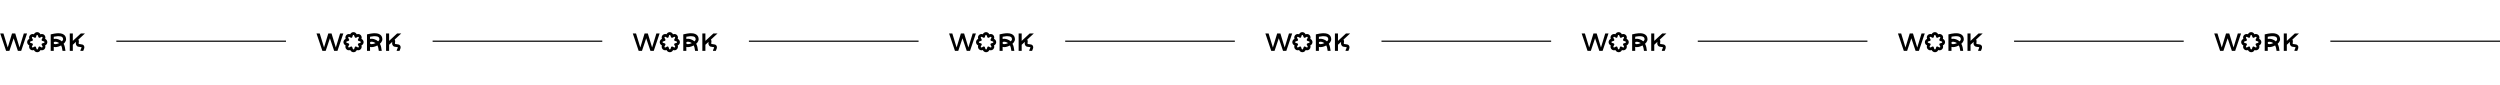 <svg width="4126" height="140" viewBox="0 0 4126 140" fill="none" xmlns="http://www.w3.org/2000/svg">
<path d="M0.36 55.2H5.688L12.78 78.348L19.836 55.2H25.164L32.22 78.348L39.312 55.2H44.64L34.92 84H29.52L22.5 63.192L15.48 84H10.08L0.36 55.2ZM61.468 86.16C60.219 86.16 59.103 85.812 58.12 85.116C57.136 84.42 56.452 83.58 56.068 82.596C55.324 82.884 54.568 83.028 53.8 83.028C52.215 83.028 50.847 82.452 49.696 81.3C49.167 80.772 48.748 80.148 48.435 79.428C48.148 78.708 48.004 77.964 48.004 77.196C48.004 76.596 48.087 76.044 48.255 75.54C48.279 75.396 48.34 75.204 48.435 74.964L47.895 74.676C46.959 74.172 46.215 73.464 45.663 72.552C45.111 71.616 44.836 70.62 44.836 69.564C44.836 68.508 45.111 67.512 45.663 66.576C46.215 65.64 46.959 64.92 47.895 64.416C48.016 64.344 48.196 64.26 48.435 64.164C48.34 63.828 48.279 63.636 48.255 63.588C48.087 63.084 48.004 62.52 48.004 61.896C48.004 61.128 48.148 60.396 48.435 59.7C48.724 58.98 49.144 58.344 49.696 57.792C50.895 56.664 52.288 56.1 53.871 56.1C54.592 56.1 55.312 56.232 56.032 56.496L56.248 56.1C56.727 55.188 57.411 54.456 58.3 53.904C59.212 53.328 60.219 53.04 61.324 53.04C62.38 53.04 63.34 53.292 64.204 53.796C65.067 54.3 65.775 55.008 66.328 55.92C66.424 56.064 66.543 56.28 66.688 56.568C67.504 56.256 68.308 56.1 69.1 56.1C70.707 56.1 72.088 56.664 73.24 57.792C73.791 58.344 74.212 58.98 74.499 59.7C74.787 60.396 74.931 61.128 74.931 61.896C74.931 62.52 74.847 63.084 74.68 63.588C74.68 63.636 74.62 63.828 74.499 64.164C74.74 64.26 74.919 64.344 75.04 64.416C75.975 64.92 76.719 65.64 77.272 66.576C77.823 67.512 78.1 68.508 78.1 69.564C78.1 70.62 77.823 71.616 77.272 72.552C76.719 73.464 75.975 74.172 75.04 74.676L74.499 74.964C74.596 75.204 74.656 75.396 74.68 75.54C74.847 76.044 74.931 76.596 74.931 77.196C74.931 77.964 74.775 78.708 74.463 79.428C74.175 80.148 73.767 80.772 73.24 81.3C72.088 82.452 70.719 83.028 69.135 83.028C68.344 83.028 67.588 82.884 66.868 82.596C66.82 82.716 66.724 82.896 66.579 83.136C66.028 84.12 65.308 84.864 64.419 85.368C63.556 85.896 62.572 86.16 61.468 86.16ZM49.516 69.564C49.516 70.02 49.696 70.356 50.056 70.572C50.416 70.764 50.968 70.956 51.712 71.148C52.383 71.316 52.923 71.496 53.331 71.688C53.739 71.88 54.028 72.168 54.196 72.552C54.267 72.72 54.303 72.912 54.303 73.128C54.303 73.44 54.231 73.776 54.087 74.136C53.944 74.472 53.727 74.868 53.44 75.324C53.392 75.396 53.283 75.576 53.115 75.864C52.971 76.128 52.852 76.38 52.755 76.62C52.684 76.836 52.648 77.028 52.648 77.196C52.648 77.508 52.767 77.784 53.008 78.024C53.224 78.24 53.487 78.348 53.8 78.348C54.063 78.348 54.328 78.288 54.592 78.168C54.855 78.048 55.227 77.844 55.708 77.556C56.163 77.268 56.559 77.052 56.895 76.908C57.231 76.764 57.556 76.692 57.867 76.692C58.084 76.692 58.276 76.728 58.444 76.8C58.828 76.968 59.115 77.256 59.307 77.664C59.499 78.072 59.679 78.612 59.847 79.284C60.063 80.076 60.267 80.652 60.459 81.012C60.675 81.348 61.011 81.516 61.468 81.516C61.923 81.516 62.248 81.348 62.44 81.012C62.656 80.652 62.871 80.076 63.087 79.284C63.255 78.612 63.435 78.072 63.627 77.664C63.819 77.256 64.108 76.968 64.492 76.8C64.683 76.728 64.876 76.692 65.067 76.692C65.379 76.692 65.704 76.764 66.04 76.908C66.376 77.052 66.772 77.268 67.228 77.556C67.707 77.844 68.079 78.048 68.344 78.168C68.608 78.288 68.871 78.348 69.135 78.348C69.448 78.348 69.712 78.24 69.927 78.024C70.168 77.784 70.287 77.508 70.287 77.196C70.287 76.932 70.228 76.668 70.108 76.404C69.987 76.14 69.784 75.768 69.496 75.288C69.207 74.808 68.992 74.412 68.847 74.1C68.704 73.764 68.632 73.44 68.632 73.128C68.632 72.912 68.668 72.72 68.74 72.552C68.907 72.168 69.195 71.88 69.603 71.688C70.011 71.496 70.552 71.316 71.224 71.148C71.968 70.956 72.519 70.764 72.879 70.572C73.24 70.356 73.419 70.02 73.419 69.564C73.419 69.108 73.24 68.784 72.879 68.592C72.543 68.376 71.992 68.16 71.224 67.944C70.552 67.776 70.011 67.596 69.603 67.404C69.195 67.212 68.907 66.924 68.74 66.54C68.668 66.348 68.632 66.156 68.632 65.964C68.632 65.652 68.704 65.34 68.847 65.028C68.992 64.692 69.207 64.284 69.496 63.804C69.784 63.324 69.987 62.952 70.108 62.688C70.228 62.424 70.287 62.16 70.287 61.896C70.287 61.608 70.168 61.344 69.927 61.104C69.688 60.864 69.424 60.744 69.135 60.744C68.871 60.744 68.608 60.804 68.344 60.924C68.079 61.044 67.707 61.248 67.228 61.536C66.772 61.824 66.376 62.04 66.04 62.184C65.704 62.328 65.379 62.4 65.067 62.4C64.876 62.4 64.683 62.364 64.492 62.292C64.108 62.124 63.807 61.86 63.592 61.5C63.4 61.14 63.172 60.576 62.907 59.808C62.691 59.088 62.475 58.56 62.26 58.224C62.044 57.864 61.731 57.684 61.324 57.684C60.892 57.684 60.58 57.864 60.388 58.224C60.196 58.56 60.016 59.088 59.847 59.808C59.679 60.528 59.499 61.08 59.307 61.464C59.139 61.848 58.852 62.124 58.444 62.292C58.276 62.364 58.084 62.4 57.867 62.4C57.556 62.4 57.231 62.328 56.895 62.184C56.559 62.04 56.163 61.824 55.708 61.536C55.227 61.248 54.855 61.044 54.592 60.924C54.328 60.804 54.063 60.744 53.8 60.744C53.511 60.744 53.248 60.864 53.008 61.104C52.767 61.344 52.648 61.608 52.648 61.896C52.648 62.16 52.708 62.424 52.828 62.688C52.947 62.952 53.151 63.324 53.44 63.804C53.727 64.26 53.944 64.656 54.087 64.992C54.231 65.328 54.303 65.652 54.303 65.964C54.303 66.156 54.267 66.348 54.196 66.54C54.028 66.924 53.739 67.212 53.331 67.404C52.923 67.596 52.383 67.776 51.712 67.944C50.944 68.16 50.38 68.376 50.02 68.592C49.684 68.784 49.516 69.108 49.516 69.564ZM83.686 56.748L85.738 56.316L85.954 56.244C87.394 55.932 88.762 55.656 90.058 55.416C91.378 55.176 92.83 54.996 94.414 54.876C94.822 54.852 95.434 54.84 96.25 54.84C97.834 54.84 99.154 54.936 100.21 55.128C102.466 55.536 104.29 56.292 105.682 57.396C106.762 58.26 107.59 59.316 108.166 60.564C108.742 61.812 109.03 63.264 109.03 64.92C109.03 66.672 108.346 68.412 106.978 70.14C106.522 70.764 105.862 71.46 104.998 72.228C105.91 73.908 106.57 75.66 106.978 77.484C107.41 79.284 107.77 81.456 108.058 84H103.198C102.91 81.648 102.562 79.74 102.154 78.276C101.818 77.052 101.41 75.96 100.93 75C99.73 75.672 98.446 76.236 97.078 76.692C94.966 77.412 93.07 77.772 91.39 77.772C90.406 77.772 89.518 77.664 88.726 77.448V84H83.686V56.748ZM88.726 71.22C88.798 71.772 88.978 72.156 89.266 72.372C89.674 72.708 90.382 72.876 91.39 72.876C92.302 72.876 93.31 72.72 94.414 72.408C95.542 72.096 96.67 71.664 97.798 71.112C97.006 70.536 96.07 70.044 94.99 69.636C93.67 69.132 92.41 68.88 91.21 68.88C90.706 68.88 90.238 68.94 89.806 69.06C89.47 69.18 89.218 69.324 89.05 69.492C88.882 69.66 88.774 69.924 88.726 70.284V71.22ZM88.726 64.308C89.518 64.092 90.358 63.984 91.246 63.984C91.51 63.984 91.93 64.008 92.506 64.056C93.97 64.2 95.362 64.536 96.682 65.064C98.77 65.808 100.558 66.876 102.046 68.268C102.502 67.836 102.874 67.452 103.162 67.116C103.834 66.252 104.17 65.52 104.17 64.92C104.17 63.264 103.666 62.028 102.658 61.212C101.362 60.204 99.298 59.7 96.466 59.7C96.13 59.7 95.554 59.724 94.738 59.772C92.938 59.892 90.934 60.18 88.726 60.636V64.308ZM115.151 55.2H120.191V67.476L133.439 55.2H140.243L129.335 65.352C129.887 66.24 130.163 67.188 130.163 68.196C130.163 68.556 130.127 68.952 130.055 69.384C130.007 69.792 129.971 70.08 129.947 70.248C129.851 70.728 129.803 71.16 129.803 71.544C129.803 71.928 129.887 72.204 130.055 72.372C130.223 72.54 130.451 72.648 130.739 72.696C131.027 72.744 131.627 72.804 132.539 72.876C134.003 73.02 135.179 73.236 136.067 73.524C136.979 73.788 137.723 74.316 138.299 75.108C138.899 75.924 139.199 76.896 139.199 78.024C139.199 78.528 139.151 79.008 139.055 79.464C138.863 80.304 138.479 81.36 137.903 82.632L137.327 84H132.647C132.647 83.52 132.719 83.052 132.863 82.596C133.031 82.14 133.295 81.504 133.655 80.688C133.727 80.544 133.859 80.268 134.051 79.86C134.243 79.428 134.375 79.104 134.447 78.888C134.519 78.672 134.555 78.492 134.555 78.348C134.555 78.084 134.399 77.904 134.087 77.808C133.775 77.712 133.115 77.616 132.107 77.52C130.787 77.4 129.707 77.232 128.867 77.016C128.027 76.776 127.319 76.344 126.743 75.72C125.663 74.568 125.123 73.152 125.123 71.472C125.123 70.944 125.195 70.272 125.339 69.456L125.411 69.024L120.191 73.884V84H115.151V55.2Z" fill="black"/>
<path d="M1044.36 55.2H1049.69L1056.78 78.348L1063.84 55.2H1069.16L1076.22 78.348L1083.31 55.2H1088.64L1078.92 84H1073.52L1066.5 63.192L1059.48 84H1054.08L1044.36 55.2ZM1105.47 86.16C1104.22 86.16 1103.1 85.812 1102.12 85.116C1101.14 84.42 1100.45 83.58 1100.07 82.596C1099.32 82.884 1098.57 83.028 1097.8 83.028C1096.22 83.028 1094.85 82.452 1093.7 81.3C1093.17 80.772 1092.75 80.148 1092.44 79.428C1092.15 78.708 1092 77.964 1092 77.196C1092 76.596 1092.09 76.044 1092.26 75.54C1092.28 75.396 1092.34 75.204 1092.44 74.964L1091.9 74.676C1090.96 74.172 1090.22 73.464 1089.66 72.552C1089.11 71.616 1088.84 70.62 1088.84 69.564C1088.84 68.508 1089.11 67.512 1089.66 66.576C1090.22 65.64 1090.96 64.92 1091.9 64.416C1092.02 64.344 1092.2 64.26 1092.44 64.164C1092.34 63.828 1092.28 63.636 1092.26 63.588C1092.09 63.084 1092 62.52 1092 61.896C1092 61.128 1092.15 60.396 1092.44 59.7C1092.72 58.98 1093.14 58.344 1093.7 57.792C1094.9 56.664 1096.29 56.1 1097.87 56.1C1098.59 56.1 1099.31 56.232 1100.03 56.496L1100.25 56.1C1100.73 55.188 1101.41 54.456 1102.3 53.904C1103.21 53.328 1104.22 53.04 1105.32 53.04C1106.38 53.04 1107.34 53.292 1108.2 53.796C1109.07 54.3 1109.78 55.008 1110.33 55.92C1110.42 56.064 1110.54 56.28 1110.69 56.568C1111.5 56.256 1112.31 56.1 1113.1 56.1C1114.71 56.1 1116.09 56.664 1117.24 57.792C1117.79 58.344 1118.21 58.98 1118.5 59.7C1118.79 60.396 1118.93 61.128 1118.93 61.896C1118.93 62.52 1118.85 63.084 1118.68 63.588C1118.68 63.636 1118.62 63.828 1118.5 64.164C1118.74 64.26 1118.92 64.344 1119.04 64.416C1119.98 64.92 1120.72 65.64 1121.27 66.576C1121.82 67.512 1122.1 68.508 1122.1 69.564C1122.1 70.62 1121.82 71.616 1121.27 72.552C1120.72 73.464 1119.98 74.172 1119.04 74.676L1118.5 74.964C1118.6 75.204 1118.66 75.396 1118.68 75.54C1118.85 76.044 1118.93 76.596 1118.93 77.196C1118.93 77.964 1118.78 78.708 1118.46 79.428C1118.18 80.148 1117.77 80.772 1117.24 81.3C1116.09 82.452 1114.72 83.028 1113.14 83.028C1112.34 83.028 1111.59 82.884 1110.87 82.596C1110.82 82.716 1110.72 82.896 1110.58 83.136C1110.03 84.12 1109.31 84.864 1108.42 85.368C1107.56 85.896 1106.57 86.16 1105.47 86.16ZM1093.52 69.564C1093.52 70.02 1093.7 70.356 1094.06 70.572C1094.42 70.764 1094.97 70.956 1095.71 71.148C1096.38 71.316 1096.92 71.496 1097.33 71.688C1097.74 71.88 1098.03 72.168 1098.2 72.552C1098.27 72.72 1098.3 72.912 1098.3 73.128C1098.3 73.44 1098.23 73.776 1098.09 74.136C1097.94 74.472 1097.73 74.868 1097.44 75.324C1097.39 75.396 1097.28 75.576 1097.12 75.864C1096.97 76.128 1096.85 76.38 1096.76 76.62C1096.68 76.836 1096.65 77.028 1096.65 77.196C1096.65 77.508 1096.77 77.784 1097.01 78.024C1097.22 78.24 1097.49 78.348 1097.8 78.348C1098.06 78.348 1098.33 78.288 1098.59 78.168C1098.86 78.048 1099.23 77.844 1099.71 77.556C1100.16 77.268 1100.56 77.052 1100.9 76.908C1101.23 76.764 1101.56 76.692 1101.87 76.692C1102.08 76.692 1102.28 76.728 1102.44 76.8C1102.83 76.968 1103.12 77.256 1103.31 77.664C1103.5 78.072 1103.68 78.612 1103.85 79.284C1104.06 80.076 1104.27 80.652 1104.46 81.012C1104.68 81.348 1105.01 81.516 1105.47 81.516C1105.92 81.516 1106.25 81.348 1106.44 81.012C1106.66 80.652 1106.87 80.076 1107.09 79.284C1107.26 78.612 1107.44 78.072 1107.63 77.664C1107.82 77.256 1108.11 76.968 1108.49 76.8C1108.68 76.728 1108.88 76.692 1109.07 76.692C1109.38 76.692 1109.7 76.764 1110.04 76.908C1110.38 77.052 1110.77 77.268 1111.23 77.556C1111.71 77.844 1112.08 78.048 1112.34 78.168C1112.61 78.288 1112.87 78.348 1113.14 78.348C1113.45 78.348 1113.71 78.24 1113.93 78.024C1114.17 77.784 1114.29 77.508 1114.29 77.196C1114.29 76.932 1114.23 76.668 1114.11 76.404C1113.99 76.14 1113.78 75.768 1113.5 75.288C1113.21 74.808 1112.99 74.412 1112.85 74.1C1112.7 73.764 1112.63 73.44 1112.63 73.128C1112.63 72.912 1112.67 72.72 1112.74 72.552C1112.91 72.168 1113.2 71.88 1113.6 71.688C1114.01 71.496 1114.55 71.316 1115.22 71.148C1115.97 70.956 1116.52 70.764 1116.88 70.572C1117.24 70.356 1117.42 70.02 1117.42 69.564C1117.42 69.108 1117.24 68.784 1116.88 68.592C1116.54 68.376 1115.99 68.16 1115.22 67.944C1114.55 67.776 1114.01 67.596 1113.6 67.404C1113.2 67.212 1112.91 66.924 1112.74 66.54C1112.67 66.348 1112.63 66.156 1112.63 65.964C1112.63 65.652 1112.7 65.34 1112.85 65.028C1112.99 64.692 1113.21 64.284 1113.5 63.804C1113.78 63.324 1113.99 62.952 1114.11 62.688C1114.23 62.424 1114.29 62.16 1114.29 61.896C1114.29 61.608 1114.17 61.344 1113.93 61.104C1113.69 60.864 1113.42 60.744 1113.14 60.744C1112.87 60.744 1112.61 60.804 1112.34 60.924C1112.08 61.044 1111.71 61.248 1111.23 61.536C1110.77 61.824 1110.38 62.04 1110.04 62.184C1109.7 62.328 1109.38 62.4 1109.07 62.4C1108.88 62.4 1108.68 62.364 1108.49 62.292C1108.11 62.124 1107.81 61.86 1107.59 61.5C1107.4 61.14 1107.17 60.576 1106.91 59.808C1106.69 59.088 1106.48 58.56 1106.26 58.224C1106.04 57.864 1105.73 57.684 1105.32 57.684C1104.89 57.684 1104.58 57.864 1104.39 58.224C1104.2 58.56 1104.02 59.088 1103.85 59.808C1103.68 60.528 1103.5 61.08 1103.31 61.464C1103.14 61.848 1102.85 62.124 1102.44 62.292C1102.28 62.364 1102.08 62.4 1101.87 62.4C1101.56 62.4 1101.23 62.328 1100.9 62.184C1100.56 62.04 1100.16 61.824 1099.71 61.536C1099.23 61.248 1098.86 61.044 1098.59 60.924C1098.33 60.804 1098.06 60.744 1097.8 60.744C1097.51 60.744 1097.25 60.864 1097.01 61.104C1096.77 61.344 1096.65 61.608 1096.65 61.896C1096.65 62.16 1096.71 62.424 1096.83 62.688C1096.95 62.952 1097.15 63.324 1097.44 63.804C1097.73 64.26 1097.94 64.656 1098.09 64.992C1098.23 65.328 1098.3 65.652 1098.3 65.964C1098.3 66.156 1098.27 66.348 1098.2 66.54C1098.03 66.924 1097.74 67.212 1097.33 67.404C1096.92 67.596 1096.38 67.776 1095.71 67.944C1094.94 68.16 1094.38 68.376 1094.02 68.592C1093.68 68.784 1093.52 69.108 1093.52 69.564ZM1127.69 56.748L1129.74 56.316L1129.95 56.244C1131.39 55.932 1132.76 55.656 1134.06 55.416C1135.38 55.176 1136.83 54.996 1138.41 54.876C1138.82 54.852 1139.43 54.84 1140.25 54.84C1141.83 54.84 1143.15 54.936 1144.21 55.128C1146.47 55.536 1148.29 56.292 1149.68 57.396C1150.76 58.26 1151.59 59.316 1152.17 60.564C1152.74 61.812 1153.03 63.264 1153.03 64.92C1153.03 66.672 1152.35 68.412 1150.98 70.14C1150.52 70.764 1149.86 71.46 1149 72.228C1149.91 73.908 1150.57 75.66 1150.98 77.484C1151.41 79.284 1151.77 81.456 1152.06 84H1147.2C1146.91 81.648 1146.56 79.74 1146.15 78.276C1145.82 77.052 1145.41 75.96 1144.93 75C1143.73 75.672 1142.45 76.236 1141.08 76.692C1138.97 77.412 1137.07 77.772 1135.39 77.772C1134.41 77.772 1133.52 77.664 1132.73 77.448V84H1127.69V56.748ZM1132.73 71.22C1132.8 71.772 1132.98 72.156 1133.27 72.372C1133.67 72.708 1134.38 72.876 1135.39 72.876C1136.3 72.876 1137.31 72.72 1138.41 72.408C1139.54 72.096 1140.67 71.664 1141.8 71.112C1141.01 70.536 1140.07 70.044 1138.99 69.636C1137.67 69.132 1136.41 68.88 1135.21 68.88C1134.71 68.88 1134.24 68.94 1133.81 69.06C1133.47 69.18 1133.22 69.324 1133.05 69.492C1132.88 69.66 1132.77 69.924 1132.73 70.284V71.22ZM1132.73 64.308C1133.52 64.092 1134.36 63.984 1135.25 63.984C1135.51 63.984 1135.93 64.008 1136.51 64.056C1137.97 64.2 1139.36 64.536 1140.68 65.064C1142.77 65.808 1144.56 66.876 1146.05 68.268C1146.5 67.836 1146.87 67.452 1147.16 67.116C1147.83 66.252 1148.17 65.52 1148.17 64.92C1148.17 63.264 1147.67 62.028 1146.66 61.212C1145.36 60.204 1143.3 59.7 1140.47 59.7C1140.13 59.7 1139.55 59.724 1138.74 59.772C1136.94 59.892 1134.93 60.18 1132.73 60.636V64.308ZM1159.15 55.2H1164.19V67.476L1177.44 55.2H1184.24L1173.33 65.352C1173.89 66.24 1174.16 67.188 1174.16 68.196C1174.16 68.556 1174.13 68.952 1174.05 69.384C1174.01 69.792 1173.97 70.08 1173.95 70.248C1173.85 70.728 1173.8 71.16 1173.8 71.544C1173.8 71.928 1173.89 72.204 1174.05 72.372C1174.22 72.54 1174.45 72.648 1174.74 72.696C1175.03 72.744 1175.63 72.804 1176.54 72.876C1178 73.02 1179.18 73.236 1180.07 73.524C1180.98 73.788 1181.72 74.316 1182.3 75.108C1182.9 75.924 1183.2 76.896 1183.2 78.024C1183.2 78.528 1183.15 79.008 1183.05 79.464C1182.86 80.304 1182.48 81.36 1181.9 82.632L1181.33 84H1176.65C1176.65 83.52 1176.72 83.052 1176.86 82.596C1177.03 82.14 1177.29 81.504 1177.65 80.688C1177.73 80.544 1177.86 80.268 1178.05 79.86C1178.24 79.428 1178.37 79.104 1178.45 78.888C1178.52 78.672 1178.55 78.492 1178.55 78.348C1178.55 78.084 1178.4 77.904 1178.09 77.808C1177.77 77.712 1177.11 77.616 1176.11 77.52C1174.79 77.4 1173.71 77.232 1172.87 77.016C1172.03 76.776 1171.32 76.344 1170.74 75.72C1169.66 74.568 1169.12 73.152 1169.12 71.472C1169.12 70.944 1169.19 70.272 1169.34 69.456L1169.41 69.024L1164.19 73.884V84H1159.15V55.2Z" fill="black"/>
<path d="M522.36 55.2H527.688L534.78 78.348L541.836 55.2H547.164L554.22 78.348L561.312 55.2H566.64L556.92 84H551.52L544.5 63.192L537.48 84H532.08L522.36 55.2ZM583.467 86.16C582.219 86.16 581.103 85.812 580.119 85.116C579.135 84.42 578.451 83.58 578.067 82.596C577.323 82.884 576.567 83.028 575.799 83.028C574.215 83.028 572.847 82.452 571.695 81.3C571.167 80.772 570.747 80.148 570.435 79.428C570.147 78.708 570.003 77.964 570.003 77.196C570.003 76.596 570.087 76.044 570.255 75.54C570.279 75.396 570.339 75.204 570.435 74.964L569.895 74.676C568.959 74.172 568.215 73.464 567.663 72.552C567.111 71.616 566.835 70.62 566.835 69.564C566.835 68.508 567.111 67.512 567.663 66.576C568.215 65.64 568.959 64.92 569.895 64.416C570.015 64.344 570.195 64.26 570.435 64.164C570.339 63.828 570.279 63.636 570.255 63.588C570.087 63.084 570.003 62.52 570.003 61.896C570.003 61.128 570.147 60.396 570.435 59.7C570.723 58.98 571.143 58.344 571.695 57.792C572.895 56.664 574.287 56.1 575.871 56.1C576.591 56.1 577.311 56.232 578.031 56.496L578.247 56.1C578.727 55.188 579.411 54.456 580.299 53.904C581.211 53.328 582.219 53.04 583.323 53.04C584.379 53.04 585.339 53.292 586.203 53.796C587.067 54.3 587.775 55.008 588.327 55.92C588.423 56.064 588.543 56.28 588.687 56.568C589.503 56.256 590.307 56.1 591.099 56.1C592.707 56.1 594.087 56.664 595.239 57.792C595.791 58.344 596.211 58.98 596.499 59.7C596.787 60.396 596.931 61.128 596.931 61.896C596.931 62.52 596.847 63.084 596.679 63.588C596.679 63.636 596.619 63.828 596.499 64.164C596.739 64.26 596.919 64.344 597.039 64.416C597.975 64.92 598.719 65.64 599.271 66.576C599.823 67.512 600.099 68.508 600.099 69.564C600.099 70.62 599.823 71.616 599.271 72.552C598.719 73.464 597.975 74.172 597.039 74.676L596.499 74.964C596.595 75.204 596.655 75.396 596.679 75.54C596.847 76.044 596.931 76.596 596.931 77.196C596.931 77.964 596.775 78.708 596.463 79.428C596.175 80.148 595.767 80.772 595.239 81.3C594.087 82.452 592.719 83.028 591.135 83.028C590.343 83.028 589.587 82.884 588.867 82.596C588.819 82.716 588.723 82.896 588.579 83.136C588.027 84.12 587.307 84.864 586.419 85.368C585.555 85.896 584.571 86.16 583.467 86.16ZM571.515 69.564C571.515 70.02 571.695 70.356 572.055 70.572C572.415 70.764 572.967 70.956 573.711 71.148C574.383 71.316 574.923 71.496 575.331 71.688C575.739 71.88 576.027 72.168 576.195 72.552C576.267 72.72 576.303 72.912 576.303 73.128C576.303 73.44 576.231 73.776 576.087 74.136C575.943 74.472 575.727 74.868 575.439 75.324C575.391 75.396 575.283 75.576 575.115 75.864C574.971 76.128 574.851 76.38 574.755 76.62C574.683 76.836 574.647 77.028 574.647 77.196C574.647 77.508 574.767 77.784 575.007 78.024C575.223 78.24 575.487 78.348 575.799 78.348C576.063 78.348 576.327 78.288 576.591 78.168C576.855 78.048 577.227 77.844 577.707 77.556C578.163 77.268 578.559 77.052 578.895 76.908C579.231 76.764 579.555 76.692 579.867 76.692C580.083 76.692 580.275 76.728 580.443 76.8C580.827 76.968 581.115 77.256 581.307 77.664C581.499 78.072 581.679 78.612 581.847 79.284C582.063 80.076 582.267 80.652 582.459 81.012C582.675 81.348 583.011 81.516 583.467 81.516C583.923 81.516 584.247 81.348 584.439 81.012C584.655 80.652 584.871 80.076 585.087 79.284C585.255 78.612 585.435 78.072 585.627 77.664C585.819 77.256 586.107 76.968 586.491 76.8C586.683 76.728 586.875 76.692 587.067 76.692C587.379 76.692 587.703 76.764 588.039 76.908C588.375 77.052 588.771 77.268 589.227 77.556C589.707 77.844 590.079 78.048 590.343 78.168C590.607 78.288 590.871 78.348 591.135 78.348C591.447 78.348 591.711 78.24 591.927 78.024C592.167 77.784 592.287 77.508 592.287 77.196C592.287 76.932 592.227 76.668 592.107 76.404C591.987 76.14 591.783 75.768 591.495 75.288C591.207 74.808 590.991 74.412 590.847 74.1C590.703 73.764 590.631 73.44 590.631 73.128C590.631 72.912 590.667 72.72 590.739 72.552C590.907 72.168 591.195 71.88 591.603 71.688C592.011 71.496 592.551 71.316 593.223 71.148C593.967 70.956 594.519 70.764 594.879 70.572C595.239 70.356 595.419 70.02 595.419 69.564C595.419 69.108 595.239 68.784 594.879 68.592C594.543 68.376 593.991 68.16 593.223 67.944C592.551 67.776 592.011 67.596 591.603 67.404C591.195 67.212 590.907 66.924 590.739 66.54C590.667 66.348 590.631 66.156 590.631 65.964C590.631 65.652 590.703 65.34 590.847 65.028C590.991 64.692 591.207 64.284 591.495 63.804C591.783 63.324 591.987 62.952 592.107 62.688C592.227 62.424 592.287 62.16 592.287 61.896C592.287 61.608 592.167 61.344 591.927 61.104C591.687 60.864 591.423 60.744 591.135 60.744C590.871 60.744 590.607 60.804 590.343 60.924C590.079 61.044 589.707 61.248 589.227 61.536C588.771 61.824 588.375 62.04 588.039 62.184C587.703 62.328 587.379 62.4 587.067 62.4C586.875 62.4 586.683 62.364 586.491 62.292C586.107 62.124 585.807 61.86 585.591 61.5C585.399 61.14 585.171 60.576 584.907 59.808C584.691 59.088 584.475 58.56 584.259 58.224C584.043 57.864 583.731 57.684 583.323 57.684C582.891 57.684 582.579 57.864 582.387 58.224C582.195 58.56 582.015 59.088 581.847 59.808C581.679 60.528 581.499 61.08 581.307 61.464C581.139 61.848 580.851 62.124 580.443 62.292C580.275 62.364 580.083 62.4 579.867 62.4C579.555 62.4 579.231 62.328 578.895 62.184C578.559 62.04 578.163 61.824 577.707 61.536C577.227 61.248 576.855 61.044 576.591 60.924C576.327 60.804 576.063 60.744 575.799 60.744C575.511 60.744 575.247 60.864 575.007 61.104C574.767 61.344 574.647 61.608 574.647 61.896C574.647 62.16 574.707 62.424 574.827 62.688C574.947 62.952 575.151 63.324 575.439 63.804C575.727 64.26 575.943 64.656 576.087 64.992C576.231 65.328 576.303 65.652 576.303 65.964C576.303 66.156 576.267 66.348 576.195 66.54C576.027 66.924 575.739 67.212 575.331 67.404C574.923 67.596 574.383 67.776 573.711 67.944C572.943 68.16 572.379 68.376 572.019 68.592C571.683 68.784 571.515 69.108 571.515 69.564ZM605.686 56.748L607.738 56.316L607.954 56.244C609.394 55.932 610.762 55.656 612.058 55.416C613.378 55.176 614.83 54.996 616.414 54.876C616.822 54.852 617.434 54.84 618.25 54.84C619.834 54.84 621.154 54.936 622.21 55.128C624.466 55.536 626.29 56.292 627.682 57.396C628.762 58.26 629.59 59.316 630.166 60.564C630.742 61.812 631.03 63.264 631.03 64.92C631.03 66.672 630.346 68.412 628.978 70.14C628.522 70.764 627.862 71.46 626.998 72.228C627.91 73.908 628.57 75.66 628.978 77.484C629.41 79.284 629.77 81.456 630.058 84H625.198C624.91 81.648 624.562 79.74 624.154 78.276C623.818 77.052 623.41 75.96 622.93 75C621.73 75.672 620.446 76.236 619.078 76.692C616.966 77.412 615.07 77.772 613.39 77.772C612.406 77.772 611.518 77.664 610.726 77.448V84H605.686V56.748ZM610.726 71.22C610.798 71.772 610.978 72.156 611.266 72.372C611.674 72.708 612.382 72.876 613.39 72.876C614.302 72.876 615.31 72.72 616.414 72.408C617.542 72.096 618.67 71.664 619.798 71.112C619.006 70.536 618.07 70.044 616.99 69.636C615.67 69.132 614.41 68.88 613.21 68.88C612.706 68.88 612.238 68.94 611.806 69.06C611.47 69.18 611.218 69.324 611.05 69.492C610.882 69.66 610.774 69.924 610.726 70.284V71.22ZM610.726 64.308C611.518 64.092 612.358 63.984 613.246 63.984C613.51 63.984 613.93 64.008 614.506 64.056C615.97 64.2 617.362 64.536 618.682 65.064C620.77 65.808 622.558 66.876 624.046 68.268C624.502 67.836 624.874 67.452 625.162 67.116C625.834 66.252 626.17 65.52 626.17 64.92C626.17 63.264 625.666 62.028 624.658 61.212C623.362 60.204 621.298 59.7 618.466 59.7C618.13 59.7 617.554 59.724 616.738 59.772C614.938 59.892 612.934 60.18 610.726 60.636V64.308ZM637.151 55.2H642.191V67.476L655.439 55.2H662.243L651.335 65.352C651.887 66.24 652.163 67.188 652.163 68.196C652.163 68.556 652.127 68.952 652.055 69.384C652.007 69.792 651.971 70.08 651.947 70.248C651.851 70.728 651.803 71.16 651.803 71.544C651.803 71.928 651.887 72.204 652.055 72.372C652.223 72.54 652.451 72.648 652.739 72.696C653.027 72.744 653.627 72.804 654.539 72.876C656.003 73.02 657.179 73.236 658.067 73.524C658.979 73.788 659.723 74.316 660.299 75.108C660.899 75.924 661.199 76.896 661.199 78.024C661.199 78.528 661.151 79.008 661.055 79.464C660.863 80.304 660.479 81.36 659.903 82.632L659.327 84H654.647C654.647 83.52 654.719 83.052 654.863 82.596C655.031 82.14 655.295 81.504 655.655 80.688C655.727 80.544 655.859 80.268 656.051 79.86C656.243 79.428 656.375 79.104 656.447 78.888C656.519 78.672 656.555 78.492 656.555 78.348C656.555 78.084 656.399 77.904 656.087 77.808C655.775 77.712 655.115 77.616 654.107 77.52C652.787 77.4 651.707 77.232 650.867 77.016C650.027 76.776 649.319 76.344 648.743 75.72C647.663 74.568 647.123 73.152 647.123 71.472C647.123 70.944 647.195 70.272 647.339 69.456L647.411 69.024L642.191 73.884V84H637.151V55.2Z" fill="black"/>
<path d="M1566.36 55.2H1571.69L1578.78 78.348L1585.84 55.2H1591.16L1598.22 78.348L1605.31 55.2H1610.64L1600.92 84H1595.52L1588.5 63.192L1581.48 84H1576.08L1566.36 55.2ZM1627.47 86.16C1626.22 86.16 1625.1 85.812 1624.12 85.116C1623.14 84.42 1622.45 83.58 1622.07 82.596C1621.32 82.884 1620.57 83.028 1619.8 83.028C1618.22 83.028 1616.85 82.452 1615.7 81.3C1615.17 80.772 1614.75 80.148 1614.44 79.428C1614.15 78.708 1614 77.964 1614 77.196C1614 76.596 1614.09 76.044 1614.26 75.54C1614.28 75.396 1614.34 75.204 1614.44 74.964L1613.9 74.676C1612.96 74.172 1612.22 73.464 1611.66 72.552C1611.11 71.616 1610.84 70.62 1610.84 69.564C1610.84 68.508 1611.11 67.512 1611.66 66.576C1612.22 65.64 1612.96 64.92 1613.9 64.416C1614.02 64.344 1614.2 64.26 1614.44 64.164C1614.34 63.828 1614.28 63.636 1614.26 63.588C1614.09 63.084 1614 62.52 1614 61.896C1614 61.128 1614.15 60.396 1614.44 59.7C1614.72 58.98 1615.14 58.344 1615.7 57.792C1616.9 56.664 1618.29 56.1 1619.87 56.1C1620.59 56.1 1621.31 56.232 1622.03 56.496L1622.25 56.1C1622.73 55.188 1623.41 54.456 1624.3 53.904C1625.21 53.328 1626.22 53.04 1627.32 53.04C1628.38 53.04 1629.34 53.292 1630.2 53.796C1631.07 54.3 1631.78 55.008 1632.33 55.92C1632.42 56.064 1632.54 56.28 1632.69 56.568C1633.5 56.256 1634.31 56.1 1635.1 56.1C1636.71 56.1 1638.09 56.664 1639.24 57.792C1639.79 58.344 1640.21 58.98 1640.5 59.7C1640.79 60.396 1640.93 61.128 1640.93 61.896C1640.93 62.52 1640.85 63.084 1640.68 63.588C1640.68 63.636 1640.62 63.828 1640.5 64.164C1640.74 64.26 1640.92 64.344 1641.04 64.416C1641.98 64.92 1642.72 65.64 1643.27 66.576C1643.82 67.512 1644.1 68.508 1644.1 69.564C1644.1 70.62 1643.82 71.616 1643.27 72.552C1642.72 73.464 1641.98 74.172 1641.04 74.676L1640.5 74.964C1640.6 75.204 1640.66 75.396 1640.68 75.54C1640.85 76.044 1640.93 76.596 1640.93 77.196C1640.93 77.964 1640.78 78.708 1640.46 79.428C1640.18 80.148 1639.77 80.772 1639.24 81.3C1638.09 82.452 1636.72 83.028 1635.14 83.028C1634.34 83.028 1633.59 82.884 1632.87 82.596C1632.82 82.716 1632.72 82.896 1632.58 83.136C1632.03 84.12 1631.31 84.864 1630.42 85.368C1629.56 85.896 1628.57 86.16 1627.47 86.16ZM1615.52 69.564C1615.52 70.02 1615.7 70.356 1616.06 70.572C1616.42 70.764 1616.97 70.956 1617.71 71.148C1618.38 71.316 1618.92 71.496 1619.33 71.688C1619.74 71.88 1620.03 72.168 1620.2 72.552C1620.27 72.72 1620.3 72.912 1620.3 73.128C1620.3 73.44 1620.23 73.776 1620.09 74.136C1619.94 74.472 1619.73 74.868 1619.44 75.324C1619.39 75.396 1619.28 75.576 1619.12 75.864C1618.97 76.128 1618.85 76.38 1618.76 76.62C1618.68 76.836 1618.65 77.028 1618.65 77.196C1618.65 77.508 1618.77 77.784 1619.01 78.024C1619.22 78.24 1619.49 78.348 1619.8 78.348C1620.06 78.348 1620.33 78.288 1620.59 78.168C1620.86 78.048 1621.23 77.844 1621.71 77.556C1622.16 77.268 1622.56 77.052 1622.9 76.908C1623.23 76.764 1623.56 76.692 1623.87 76.692C1624.08 76.692 1624.28 76.728 1624.44 76.8C1624.83 76.968 1625.12 77.256 1625.31 77.664C1625.5 78.072 1625.68 78.612 1625.85 79.284C1626.06 80.076 1626.27 80.652 1626.46 81.012C1626.68 81.348 1627.01 81.516 1627.47 81.516C1627.92 81.516 1628.25 81.348 1628.44 81.012C1628.66 80.652 1628.87 80.076 1629.09 79.284C1629.26 78.612 1629.44 78.072 1629.63 77.664C1629.82 77.256 1630.11 76.968 1630.49 76.8C1630.68 76.728 1630.88 76.692 1631.07 76.692C1631.38 76.692 1631.7 76.764 1632.04 76.908C1632.38 77.052 1632.77 77.268 1633.23 77.556C1633.71 77.844 1634.08 78.048 1634.34 78.168C1634.61 78.288 1634.87 78.348 1635.14 78.348C1635.45 78.348 1635.71 78.24 1635.93 78.024C1636.17 77.784 1636.29 77.508 1636.29 77.196C1636.29 76.932 1636.23 76.668 1636.11 76.404C1635.99 76.14 1635.78 75.768 1635.5 75.288C1635.21 74.808 1634.99 74.412 1634.85 74.1C1634.7 73.764 1634.63 73.44 1634.63 73.128C1634.63 72.912 1634.67 72.72 1634.74 72.552C1634.91 72.168 1635.2 71.88 1635.6 71.688C1636.01 71.496 1636.55 71.316 1637.22 71.148C1637.97 70.956 1638.52 70.764 1638.88 70.572C1639.24 70.356 1639.42 70.02 1639.42 69.564C1639.42 69.108 1639.24 68.784 1638.88 68.592C1638.54 68.376 1637.99 68.16 1637.22 67.944C1636.55 67.776 1636.01 67.596 1635.6 67.404C1635.2 67.212 1634.91 66.924 1634.74 66.54C1634.67 66.348 1634.63 66.156 1634.63 65.964C1634.63 65.652 1634.7 65.34 1634.85 65.028C1634.99 64.692 1635.21 64.284 1635.5 63.804C1635.78 63.324 1635.99 62.952 1636.11 62.688C1636.23 62.424 1636.29 62.16 1636.29 61.896C1636.29 61.608 1636.17 61.344 1635.93 61.104C1635.69 60.864 1635.42 60.744 1635.14 60.744C1634.87 60.744 1634.61 60.804 1634.34 60.924C1634.08 61.044 1633.71 61.248 1633.23 61.536C1632.77 61.824 1632.38 62.04 1632.04 62.184C1631.7 62.328 1631.38 62.4 1631.07 62.4C1630.88 62.4 1630.68 62.364 1630.49 62.292C1630.11 62.124 1629.81 61.86 1629.59 61.5C1629.4 61.14 1629.17 60.576 1628.91 59.808C1628.69 59.088 1628.48 58.56 1628.26 58.224C1628.04 57.864 1627.73 57.684 1627.32 57.684C1626.89 57.684 1626.58 57.864 1626.39 58.224C1626.2 58.56 1626.02 59.088 1625.85 59.808C1625.68 60.528 1625.5 61.08 1625.31 61.464C1625.14 61.848 1624.85 62.124 1624.44 62.292C1624.28 62.364 1624.08 62.4 1623.87 62.4C1623.56 62.4 1623.23 62.328 1622.9 62.184C1622.56 62.04 1622.16 61.824 1621.71 61.536C1621.23 61.248 1620.86 61.044 1620.59 60.924C1620.33 60.804 1620.06 60.744 1619.8 60.744C1619.51 60.744 1619.25 60.864 1619.01 61.104C1618.77 61.344 1618.65 61.608 1618.65 61.896C1618.65 62.16 1618.71 62.424 1618.83 62.688C1618.95 62.952 1619.15 63.324 1619.44 63.804C1619.73 64.26 1619.94 64.656 1620.09 64.992C1620.23 65.328 1620.3 65.652 1620.3 65.964C1620.3 66.156 1620.27 66.348 1620.2 66.54C1620.03 66.924 1619.74 67.212 1619.33 67.404C1618.92 67.596 1618.38 67.776 1617.71 67.944C1616.94 68.16 1616.38 68.376 1616.02 68.592C1615.68 68.784 1615.52 69.108 1615.52 69.564ZM1649.69 56.748L1651.74 56.316L1651.95 56.244C1653.39 55.932 1654.76 55.656 1656.06 55.416C1657.38 55.176 1658.83 54.996 1660.41 54.876C1660.82 54.852 1661.43 54.84 1662.25 54.84C1663.83 54.84 1665.15 54.936 1666.21 55.128C1668.47 55.536 1670.29 56.292 1671.68 57.396C1672.76 58.26 1673.59 59.316 1674.17 60.564C1674.74 61.812 1675.03 63.264 1675.03 64.92C1675.03 66.672 1674.35 68.412 1672.98 70.14C1672.52 70.764 1671.86 71.46 1671 72.228C1671.91 73.908 1672.57 75.66 1672.98 77.484C1673.41 79.284 1673.77 81.456 1674.06 84H1669.2C1668.91 81.648 1668.56 79.74 1668.15 78.276C1667.82 77.052 1667.41 75.96 1666.93 75C1665.73 75.672 1664.45 76.236 1663.08 76.692C1660.97 77.412 1659.07 77.772 1657.39 77.772C1656.41 77.772 1655.52 77.664 1654.73 77.448V84H1649.69V56.748ZM1654.73 71.22C1654.8 71.772 1654.98 72.156 1655.27 72.372C1655.67 72.708 1656.38 72.876 1657.39 72.876C1658.3 72.876 1659.31 72.72 1660.41 72.408C1661.54 72.096 1662.67 71.664 1663.8 71.112C1663.01 70.536 1662.07 70.044 1660.99 69.636C1659.67 69.132 1658.41 68.88 1657.21 68.88C1656.71 68.88 1656.24 68.94 1655.81 69.06C1655.47 69.18 1655.22 69.324 1655.05 69.492C1654.88 69.66 1654.77 69.924 1654.73 70.284V71.22ZM1654.73 64.308C1655.52 64.092 1656.36 63.984 1657.25 63.984C1657.51 63.984 1657.93 64.008 1658.51 64.056C1659.97 64.2 1661.36 64.536 1662.68 65.064C1664.77 65.808 1666.56 66.876 1668.05 68.268C1668.5 67.836 1668.87 67.452 1669.16 67.116C1669.83 66.252 1670.17 65.52 1670.17 64.92C1670.17 63.264 1669.67 62.028 1668.66 61.212C1667.36 60.204 1665.3 59.7 1662.47 59.7C1662.13 59.7 1661.55 59.724 1660.74 59.772C1658.94 59.892 1656.93 60.18 1654.73 60.636V64.308ZM1681.15 55.2H1686.19V67.476L1699.44 55.2H1706.24L1695.33 65.352C1695.89 66.24 1696.16 67.188 1696.16 68.196C1696.16 68.556 1696.13 68.952 1696.05 69.384C1696.01 69.792 1695.97 70.08 1695.95 70.248C1695.85 70.728 1695.8 71.16 1695.8 71.544C1695.8 71.928 1695.89 72.204 1696.05 72.372C1696.22 72.54 1696.45 72.648 1696.74 72.696C1697.03 72.744 1697.63 72.804 1698.54 72.876C1700 73.02 1701.18 73.236 1702.07 73.524C1702.98 73.788 1703.72 74.316 1704.3 75.108C1704.9 75.924 1705.2 76.896 1705.2 78.024C1705.2 78.528 1705.15 79.008 1705.05 79.464C1704.86 80.304 1704.48 81.36 1703.9 82.632L1703.33 84H1698.65C1698.65 83.52 1698.72 83.052 1698.86 82.596C1699.03 82.14 1699.29 81.504 1699.65 80.688C1699.73 80.544 1699.86 80.268 1700.05 79.86C1700.24 79.428 1700.37 79.104 1700.45 78.888C1700.52 78.672 1700.55 78.492 1700.55 78.348C1700.55 78.084 1700.4 77.904 1700.09 77.808C1699.77 77.712 1699.11 77.616 1698.11 77.52C1696.79 77.4 1695.71 77.232 1694.87 77.016C1694.03 76.776 1693.32 76.344 1692.74 75.72C1691.66 74.568 1691.12 73.152 1691.12 71.472C1691.12 70.944 1691.19 70.272 1691.34 69.456L1691.41 69.024L1686.19 73.884V84H1681.15V55.2Z" fill="black"/>
<path d="M192 68H472" stroke="black" stroke-width="2"/>
<path d="M1236 68H1516" stroke="black" stroke-width="2"/>
<path d="M714 68H994" stroke="black" stroke-width="2"/>
<path d="M1758 68H2038" stroke="black" stroke-width="2"/>
<path d="M2088.36 55.2H2093.69L2100.78 78.348L2107.84 55.2H2113.16L2120.22 78.348L2127.31 55.2H2132.64L2122.92 84H2117.52L2110.5 63.192L2103.48 84H2098.08L2088.36 55.2ZM2149.47 86.16C2148.22 86.16 2147.1 85.812 2146.12 85.116C2145.14 84.42 2144.45 83.58 2144.07 82.596C2143.32 82.884 2142.57 83.028 2141.8 83.028C2140.22 83.028 2138.85 82.452 2137.7 81.3C2137.17 80.772 2136.75 80.148 2136.44 79.428C2136.15 78.708 2136 77.964 2136 77.196C2136 76.596 2136.09 76.044 2136.26 75.54C2136.28 75.396 2136.34 75.204 2136.44 74.964L2135.9 74.676C2134.96 74.172 2134.22 73.464 2133.66 72.552C2133.11 71.616 2132.84 70.62 2132.84 69.564C2132.84 68.508 2133.11 67.512 2133.66 66.576C2134.22 65.64 2134.96 64.92 2135.9 64.416C2136.02 64.344 2136.2 64.26 2136.44 64.164C2136.34 63.828 2136.28 63.636 2136.26 63.588C2136.09 63.084 2136 62.52 2136 61.896C2136 61.128 2136.15 60.396 2136.44 59.7C2136.72 58.98 2137.14 58.344 2137.7 57.792C2138.9 56.664 2140.29 56.1 2141.87 56.1C2142.59 56.1 2143.31 56.232 2144.03 56.496L2144.25 56.1C2144.73 55.188 2145.41 54.456 2146.3 53.904C2147.21 53.328 2148.22 53.04 2149.32 53.04C2150.38 53.04 2151.34 53.292 2152.2 53.796C2153.07 54.3 2153.78 55.008 2154.33 55.92C2154.42 56.064 2154.54 56.28 2154.69 56.568C2155.5 56.256 2156.31 56.1 2157.1 56.1C2158.71 56.1 2160.09 56.664 2161.24 57.792C2161.79 58.344 2162.21 58.98 2162.5 59.7C2162.79 60.396 2162.93 61.128 2162.93 61.896C2162.93 62.52 2162.85 63.084 2162.68 63.588C2162.68 63.636 2162.62 63.828 2162.5 64.164C2162.74 64.26 2162.92 64.344 2163.04 64.416C2163.98 64.92 2164.72 65.64 2165.27 66.576C2165.82 67.512 2166.1 68.508 2166.1 69.564C2166.1 70.62 2165.82 71.616 2165.27 72.552C2164.72 73.464 2163.98 74.172 2163.04 74.676L2162.5 74.964C2162.6 75.204 2162.66 75.396 2162.68 75.54C2162.85 76.044 2162.93 76.596 2162.93 77.196C2162.93 77.964 2162.78 78.708 2162.46 79.428C2162.18 80.148 2161.77 80.772 2161.24 81.3C2160.09 82.452 2158.72 83.028 2157.14 83.028C2156.34 83.028 2155.59 82.884 2154.87 82.596C2154.82 82.716 2154.72 82.896 2154.58 83.136C2154.03 84.12 2153.31 84.864 2152.42 85.368C2151.56 85.896 2150.57 86.16 2149.47 86.16ZM2137.52 69.564C2137.52 70.02 2137.7 70.356 2138.06 70.572C2138.42 70.764 2138.97 70.956 2139.71 71.148C2140.38 71.316 2140.92 71.496 2141.33 71.688C2141.74 71.88 2142.03 72.168 2142.2 72.552C2142.27 72.72 2142.3 72.912 2142.3 73.128C2142.3 73.44 2142.23 73.776 2142.09 74.136C2141.94 74.472 2141.73 74.868 2141.44 75.324C2141.39 75.396 2141.28 75.576 2141.12 75.864C2140.97 76.128 2140.85 76.38 2140.76 76.62C2140.68 76.836 2140.65 77.028 2140.65 77.196C2140.65 77.508 2140.77 77.784 2141.01 78.024C2141.22 78.24 2141.49 78.348 2141.8 78.348C2142.06 78.348 2142.33 78.288 2142.59 78.168C2142.86 78.048 2143.23 77.844 2143.71 77.556C2144.16 77.268 2144.56 77.052 2144.9 76.908C2145.23 76.764 2145.56 76.692 2145.87 76.692C2146.08 76.692 2146.28 76.728 2146.44 76.8C2146.83 76.968 2147.12 77.256 2147.31 77.664C2147.5 78.072 2147.68 78.612 2147.85 79.284C2148.06 80.076 2148.27 80.652 2148.46 81.012C2148.68 81.348 2149.01 81.516 2149.47 81.516C2149.92 81.516 2150.25 81.348 2150.44 81.012C2150.66 80.652 2150.87 80.076 2151.09 79.284C2151.26 78.612 2151.44 78.072 2151.63 77.664C2151.82 77.256 2152.11 76.968 2152.49 76.8C2152.68 76.728 2152.88 76.692 2153.07 76.692C2153.38 76.692 2153.7 76.764 2154.04 76.908C2154.38 77.052 2154.77 77.268 2155.23 77.556C2155.71 77.844 2156.08 78.048 2156.34 78.168C2156.61 78.288 2156.87 78.348 2157.14 78.348C2157.45 78.348 2157.71 78.24 2157.93 78.024C2158.17 77.784 2158.29 77.508 2158.29 77.196C2158.29 76.932 2158.23 76.668 2158.11 76.404C2157.99 76.14 2157.78 75.768 2157.5 75.288C2157.21 74.808 2156.99 74.412 2156.85 74.1C2156.7 73.764 2156.63 73.44 2156.63 73.128C2156.63 72.912 2156.67 72.72 2156.74 72.552C2156.91 72.168 2157.2 71.88 2157.6 71.688C2158.01 71.496 2158.55 71.316 2159.22 71.148C2159.97 70.956 2160.52 70.764 2160.88 70.572C2161.24 70.356 2161.42 70.02 2161.42 69.564C2161.42 69.108 2161.24 68.784 2160.88 68.592C2160.54 68.376 2159.99 68.16 2159.22 67.944C2158.55 67.776 2158.01 67.596 2157.6 67.404C2157.2 67.212 2156.91 66.924 2156.74 66.54C2156.67 66.348 2156.63 66.156 2156.63 65.964C2156.63 65.652 2156.7 65.34 2156.85 65.028C2156.99 64.692 2157.21 64.284 2157.5 63.804C2157.78 63.324 2157.99 62.952 2158.11 62.688C2158.23 62.424 2158.29 62.16 2158.29 61.896C2158.29 61.608 2158.17 61.344 2157.93 61.104C2157.69 60.864 2157.42 60.744 2157.14 60.744C2156.87 60.744 2156.61 60.804 2156.34 60.924C2156.08 61.044 2155.71 61.248 2155.23 61.536C2154.77 61.824 2154.38 62.04 2154.04 62.184C2153.7 62.328 2153.38 62.4 2153.07 62.4C2152.88 62.4 2152.68 62.364 2152.49 62.292C2152.11 62.124 2151.81 61.86 2151.59 61.5C2151.4 61.14 2151.17 60.576 2150.91 59.808C2150.69 59.088 2150.48 58.56 2150.26 58.224C2150.04 57.864 2149.73 57.684 2149.32 57.684C2148.89 57.684 2148.58 57.864 2148.39 58.224C2148.2 58.56 2148.02 59.088 2147.85 59.808C2147.68 60.528 2147.5 61.08 2147.31 61.464C2147.14 61.848 2146.85 62.124 2146.44 62.292C2146.28 62.364 2146.08 62.4 2145.87 62.4C2145.56 62.4 2145.23 62.328 2144.9 62.184C2144.56 62.04 2144.16 61.824 2143.71 61.536C2143.23 61.248 2142.86 61.044 2142.59 60.924C2142.33 60.804 2142.06 60.744 2141.8 60.744C2141.51 60.744 2141.25 60.864 2141.01 61.104C2140.77 61.344 2140.65 61.608 2140.65 61.896C2140.65 62.16 2140.71 62.424 2140.83 62.688C2140.95 62.952 2141.15 63.324 2141.44 63.804C2141.73 64.26 2141.94 64.656 2142.09 64.992C2142.23 65.328 2142.3 65.652 2142.3 65.964C2142.3 66.156 2142.27 66.348 2142.2 66.54C2142.03 66.924 2141.74 67.212 2141.33 67.404C2140.92 67.596 2140.38 67.776 2139.71 67.944C2138.94 68.16 2138.38 68.376 2138.02 68.592C2137.68 68.784 2137.52 69.108 2137.52 69.564ZM2171.69 56.748L2173.74 56.316L2173.95 56.244C2175.39 55.932 2176.76 55.656 2178.06 55.416C2179.38 55.176 2180.83 54.996 2182.41 54.876C2182.82 54.852 2183.43 54.84 2184.25 54.84C2185.83 54.84 2187.15 54.936 2188.21 55.128C2190.47 55.536 2192.29 56.292 2193.68 57.396C2194.76 58.26 2195.59 59.316 2196.17 60.564C2196.74 61.812 2197.03 63.264 2197.03 64.92C2197.03 66.672 2196.35 68.412 2194.98 70.14C2194.52 70.764 2193.86 71.46 2193 72.228C2193.91 73.908 2194.57 75.66 2194.98 77.484C2195.41 79.284 2195.77 81.456 2196.06 84H2191.2C2190.91 81.648 2190.56 79.74 2190.15 78.276C2189.82 77.052 2189.41 75.96 2188.93 75C2187.73 75.672 2186.45 76.236 2185.08 76.692C2182.97 77.412 2181.07 77.772 2179.39 77.772C2178.41 77.772 2177.52 77.664 2176.73 77.448V84H2171.69V56.748ZM2176.73 71.22C2176.8 71.772 2176.98 72.156 2177.27 72.372C2177.67 72.708 2178.38 72.876 2179.39 72.876C2180.3 72.876 2181.31 72.72 2182.41 72.408C2183.54 72.096 2184.67 71.664 2185.8 71.112C2185.01 70.536 2184.07 70.044 2182.99 69.636C2181.67 69.132 2180.41 68.88 2179.21 68.88C2178.71 68.88 2178.24 68.94 2177.81 69.06C2177.47 69.18 2177.22 69.324 2177.05 69.492C2176.88 69.66 2176.77 69.924 2176.73 70.284V71.22ZM2176.73 64.308C2177.52 64.092 2178.36 63.984 2179.25 63.984C2179.51 63.984 2179.93 64.008 2180.51 64.056C2181.97 64.2 2183.36 64.536 2184.68 65.064C2186.77 65.808 2188.56 66.876 2190.05 68.268C2190.5 67.836 2190.87 67.452 2191.16 67.116C2191.83 66.252 2192.17 65.52 2192.17 64.92C2192.17 63.264 2191.67 62.028 2190.66 61.212C2189.36 60.204 2187.3 59.7 2184.47 59.7C2184.13 59.7 2183.55 59.724 2182.74 59.772C2180.94 59.892 2178.93 60.18 2176.73 60.636V64.308ZM2203.15 55.2H2208.19V67.476L2221.44 55.2H2228.24L2217.33 65.352C2217.89 66.24 2218.16 67.188 2218.16 68.196C2218.16 68.556 2218.13 68.952 2218.05 69.384C2218.01 69.792 2217.97 70.08 2217.95 70.248C2217.85 70.728 2217.8 71.16 2217.8 71.544C2217.8 71.928 2217.89 72.204 2218.05 72.372C2218.22 72.54 2218.45 72.648 2218.74 72.696C2219.03 72.744 2219.63 72.804 2220.54 72.876C2222 73.02 2223.18 73.236 2224.07 73.524C2224.98 73.788 2225.72 74.316 2226.3 75.108C2226.9 75.924 2227.2 76.896 2227.2 78.024C2227.2 78.528 2227.15 79.008 2227.05 79.464C2226.86 80.304 2226.48 81.36 2225.9 82.632L2225.33 84H2220.65C2220.65 83.52 2220.72 83.052 2220.86 82.596C2221.03 82.14 2221.29 81.504 2221.65 80.688C2221.73 80.544 2221.86 80.268 2222.05 79.86C2222.24 79.428 2222.37 79.104 2222.45 78.888C2222.52 78.672 2222.55 78.492 2222.55 78.348C2222.55 78.084 2222.4 77.904 2222.09 77.808C2221.77 77.712 2221.11 77.616 2220.11 77.52C2218.79 77.4 2217.71 77.232 2216.87 77.016C2216.03 76.776 2215.32 76.344 2214.74 75.72C2213.66 74.568 2213.12 73.152 2213.12 71.472C2213.12 70.944 2213.19 70.272 2213.34 69.456L2213.41 69.024L2208.19 73.884V84H2203.15V55.2Z" fill="black"/>
<path d="M2620.08 84H2625.48L2632.5 63.192L2639.52 84H2644.92L2654.64 55.2H2649.31L2642.22 78.348L2635.16 55.2H2629.84L2622.78 78.348L2615.69 55.2H2610.36L2620.08 84ZM2671.47 86.16C2673.7 86.16 2675.5 85.08 2676.58 83.136C2676.69 82.956 2676.8 82.776 2676.87 82.596C2678.99 83.424 2681.44 83.1 2683.24 81.3C2684.72 79.824 2685.29 77.556 2684.68 75.54C2684.64 75.324 2684.57 75.144 2684.5 74.964L2685.04 74.676C2686.91 73.668 2688.1 71.688 2688.1 69.564C2688.1 67.44 2686.91 65.424 2685.04 64.416C2684.86 64.308 2684.68 64.236 2684.5 64.164C2684.57 63.948 2684.64 63.768 2684.68 63.588C2685.29 61.572 2684.75 59.304 2683.24 57.792C2681.33 55.956 2678.81 55.74 2676.69 56.568C2676.58 56.352 2676.47 56.136 2676.33 55.92C2675.25 54.084 2673.45 53.04 2671.32 53.04C2669.02 53.04 2667.18 54.336 2666.25 56.1L2666.03 56.496C2664.02 55.74 2661.53 56.028 2659.7 57.792C2658.18 59.304 2657.64 61.572 2658.26 63.588C2658.29 63.768 2658.36 63.948 2658.44 64.164C2658.26 64.236 2658.08 64.308 2657.9 64.416C2656.02 65.424 2654.84 67.44 2654.84 69.564C2654.84 71.688 2656.02 73.668 2657.9 74.676L2658.44 74.964C2658.36 75.144 2658.29 75.324 2658.26 75.54C2657.64 77.556 2658.22 79.824 2659.7 81.3C2661.42 83.028 2663.84 83.46 2666.07 82.596C2666.79 84.396 2668.8 86.16 2671.47 86.16ZM2659.52 69.564C2659.52 67.584 2663.44 68.376 2664.2 66.54C2664.95 64.74 2661.6 62.472 2663.01 61.104C2663.26 60.852 2663.51 60.744 2663.8 60.744C2664.99 60.744 2666.54 62.4 2667.87 62.4C2668.08 62.4 2668.26 62.364 2668.44 62.292C2670.28 61.536 2669.42 57.684 2671.32 57.684C2673.12 57.684 2672.66 61.536 2674.49 62.292C2674.67 62.364 2674.85 62.4 2675.07 62.4C2676.4 62.4 2677.95 60.744 2679.14 60.744C2679.42 60.744 2679.68 60.852 2679.93 61.104C2681.33 62.472 2677.98 64.74 2678.74 66.54C2679.5 68.376 2683.42 67.584 2683.42 69.564C2683.42 71.508 2679.5 70.752 2678.74 72.552C2677.98 74.388 2681.33 76.62 2679.93 78.024C2679.68 78.276 2679.42 78.348 2679.14 78.348C2677.95 78.348 2676.4 76.692 2675.07 76.692C2674.85 76.692 2674.67 76.728 2674.49 76.8C2672.66 77.556 2673.45 81.516 2671.47 81.516C2669.49 81.516 2670.28 77.556 2668.44 76.8C2668.26 76.728 2668.08 76.692 2667.87 76.692C2666.54 76.692 2664.99 78.348 2663.8 78.348C2663.51 78.348 2663.26 78.276 2663.01 78.024C2661.6 76.62 2664.95 74.388 2664.2 72.552C2663.44 70.752 2659.52 71.508 2659.52 69.564ZM2693.69 84H2698.73V77.448C2699.52 77.664 2700.42 77.772 2701.39 77.772C2703.08 77.772 2705.06 77.376 2707.08 76.692C2708.37 76.26 2709.71 75.684 2710.93 75C2711.43 76.008 2711.83 77.088 2712.15 78.276C2712.69 80.22 2712.95 81.948 2713.2 84H2718.06C2717.59 79.932 2717.01 75.936 2715 72.228C2715.75 71.544 2716.44 70.86 2716.98 70.14C2718.35 68.412 2719.03 66.648 2719.03 64.92C2719.03 63.3 2718.74 61.824 2718.17 60.564C2717.59 59.304 2716.76 58.26 2715.68 57.396C2714.28 56.28 2712.41 55.524 2710.21 55.128C2708.52 54.84 2706.57 54.768 2704.41 54.876C2700.74 55.128 2697.39 55.92 2695.95 56.244C2695.88 56.28 2695.81 56.28 2695.74 56.316L2693.69 56.748V84ZM2698.73 71.22V70.284C2698.83 69.528 2699.23 69.276 2699.81 69.06C2701.07 68.7 2703.05 68.916 2704.99 69.636C2706.03 70.032 2707.01 70.536 2707.8 71.112C2705.57 72.228 2703.23 72.876 2701.39 72.876C2700.42 72.876 2699.66 72.696 2699.27 72.372C2699.12 72.264 2698.83 72.012 2698.73 71.22ZM2698.73 64.308V60.636C2700.27 60.312 2702.47 59.916 2704.74 59.772C2708.41 59.52 2711.15 60.06 2712.66 61.212C2713.99 62.292 2714.17 63.84 2714.17 64.92C2714.17 65.532 2713.81 66.288 2713.16 67.116C2712.84 67.512 2712.48 67.872 2712.05 68.268C2710.64 66.972 2708.77 65.82 2706.68 65.064C2705.31 64.524 2703.87 64.2 2702.51 64.056C2702.07 64.02 2701.68 63.984 2701.25 63.984C2700.35 63.984 2699.52 64.092 2698.73 64.308ZM2725.15 84H2730.19V73.884L2735.41 69.024L2735.34 69.456C2735.19 70.248 2735.05 71.184 2735.16 72.192C2735.27 73.524 2735.81 74.712 2736.74 75.72C2738.04 77.124 2740.09 77.34 2742.11 77.52C2745.2 77.808 2744.95 77.844 2743.65 80.688C2743.15 81.84 2742.65 82.92 2742.65 84H2747.33L2747.9 82.632C2748.33 81.696 2748.8 80.616 2749.05 79.464C2749.41 77.772 2749.16 76.296 2748.3 75.108C2747 73.308 2744.63 73.092 2742.54 72.876C2739.98 72.66 2739.48 72.768 2739.95 70.248C2740.05 69.456 2740.23 68.556 2740.13 67.584C2740.02 66.756 2739.77 66.036 2739.33 65.352L2750.24 55.2H2743.44L2730.19 67.476V55.2H2725.15V84Z" fill="black"/>
<path d="M3142.08 84H3147.48L3154.5 63.192L3161.52 84H3166.92L3176.64 55.2H3171.31L3164.22 78.348L3157.16 55.2H3151.84L3144.78 78.348L3137.69 55.2H3132.36L3142.08 84ZM3193.47 86.16C3195.7 86.16 3197.5 85.08 3198.58 83.136C3198.69 82.956 3198.8 82.776 3198.87 82.596C3200.99 83.424 3203.44 83.1 3205.24 81.3C3206.72 79.824 3207.29 77.556 3206.68 75.54C3206.64 75.324 3206.57 75.144 3206.5 74.964L3207.04 74.676C3208.91 73.668 3210.1 71.688 3210.1 69.564C3210.1 67.44 3208.91 65.424 3207.04 64.416C3206.86 64.308 3206.68 64.236 3206.5 64.164C3206.57 63.948 3206.64 63.768 3206.68 63.588C3207.29 61.572 3206.75 59.304 3205.24 57.792C3203.33 55.956 3200.81 55.74 3198.69 56.568C3198.58 56.352 3198.47 56.136 3198.33 55.92C3197.25 54.084 3195.45 53.04 3193.32 53.04C3191.02 53.04 3189.18 54.336 3188.25 56.1L3188.03 56.496C3186.02 55.74 3183.53 56.028 3181.7 57.792C3180.18 59.304 3179.64 61.572 3180.26 63.588C3180.29 63.768 3180.36 63.948 3180.44 64.164C3180.26 64.236 3180.08 64.308 3179.9 64.416C3178.02 65.424 3176.84 67.44 3176.84 69.564C3176.84 71.688 3178.02 73.668 3179.9 74.676L3180.44 74.964C3180.36 75.144 3180.29 75.324 3180.26 75.54C3179.64 77.556 3180.22 79.824 3181.7 81.3C3183.42 83.028 3185.84 83.46 3188.07 82.596C3188.79 84.396 3190.8 86.16 3193.47 86.16ZM3181.52 69.564C3181.52 67.584 3185.44 68.376 3186.2 66.54C3186.95 64.74 3183.6 62.472 3185.01 61.104C3185.26 60.852 3185.51 60.744 3185.8 60.744C3186.99 60.744 3188.54 62.4 3189.87 62.4C3190.08 62.4 3190.26 62.364 3190.44 62.292C3192.28 61.536 3191.42 57.684 3193.32 57.684C3195.12 57.684 3194.66 61.536 3196.49 62.292C3196.67 62.364 3196.85 62.4 3197.07 62.4C3198.4 62.4 3199.95 60.744 3201.14 60.744C3201.42 60.744 3201.68 60.852 3201.93 61.104C3203.33 62.472 3199.98 64.74 3200.74 66.54C3201.5 68.376 3205.42 67.584 3205.42 69.564C3205.42 71.508 3201.5 70.752 3200.74 72.552C3199.98 74.388 3203.33 76.62 3201.93 78.024C3201.68 78.276 3201.42 78.348 3201.14 78.348C3199.95 78.348 3198.4 76.692 3197.07 76.692C3196.85 76.692 3196.67 76.728 3196.49 76.8C3194.66 77.556 3195.45 81.516 3193.47 81.516C3191.49 81.516 3192.28 77.556 3190.44 76.8C3190.26 76.728 3190.08 76.692 3189.87 76.692C3188.54 76.692 3186.99 78.348 3185.8 78.348C3185.51 78.348 3185.26 78.276 3185.01 78.024C3183.6 76.62 3186.95 74.388 3186.2 72.552C3185.44 70.752 3181.52 71.508 3181.52 69.564ZM3215.69 84H3220.73V77.448C3221.52 77.664 3222.42 77.772 3223.39 77.772C3225.08 77.772 3227.06 77.376 3229.08 76.692C3230.37 76.26 3231.71 75.684 3232.93 75C3233.43 76.008 3233.83 77.088 3234.15 78.276C3234.69 80.22 3234.95 81.948 3235.2 84H3240.06C3239.59 79.932 3239.01 75.936 3237 72.228C3237.75 71.544 3238.44 70.86 3238.98 70.14C3240.35 68.412 3241.03 66.648 3241.03 64.92C3241.03 63.3 3240.74 61.824 3240.17 60.564C3239.59 59.304 3238.76 58.26 3237.68 57.396C3236.28 56.28 3234.41 55.524 3232.21 55.128C3230.52 54.84 3228.57 54.768 3226.41 54.876C3222.74 55.128 3219.39 55.92 3217.95 56.244C3217.88 56.28 3217.81 56.28 3217.74 56.316L3215.69 56.748V84ZM3220.73 71.22V70.284C3220.83 69.528 3221.23 69.276 3221.81 69.06C3223.07 68.7 3225.05 68.916 3226.99 69.636C3228.03 70.032 3229.01 70.536 3229.8 71.112C3227.57 72.228 3225.23 72.876 3223.39 72.876C3222.42 72.876 3221.66 72.696 3221.27 72.372C3221.12 72.264 3220.83 72.012 3220.73 71.22ZM3220.73 64.308V60.636C3222.27 60.312 3224.47 59.916 3226.74 59.772C3230.41 59.52 3233.15 60.06 3234.66 61.212C3235.99 62.292 3236.17 63.84 3236.17 64.92C3236.17 65.532 3235.81 66.288 3235.16 67.116C3234.84 67.512 3234.48 67.872 3234.05 68.268C3232.64 66.972 3230.77 65.82 3228.68 65.064C3227.31 64.524 3225.87 64.2 3224.51 64.056C3224.07 64.02 3223.68 63.984 3223.25 63.984C3222.35 63.984 3221.52 64.092 3220.73 64.308ZM3247.15 84H3252.19V73.884L3257.41 69.024L3257.34 69.456C3257.19 70.248 3257.05 71.184 3257.16 72.192C3257.27 73.524 3257.81 74.712 3258.74 75.72C3260.04 77.124 3262.09 77.34 3264.11 77.52C3267.2 77.808 3266.95 77.844 3265.65 80.688C3265.15 81.84 3264.65 82.92 3264.65 84H3269.33L3269.9 82.632C3270.33 81.696 3270.8 80.616 3271.05 79.464C3271.41 77.772 3271.16 76.296 3270.3 75.108C3269 73.308 3266.63 73.092 3264.54 72.876C3261.98 72.66 3261.48 72.768 3261.95 70.248C3262.05 69.456 3262.23 68.556 3262.13 67.584C3262.02 66.756 3261.77 66.036 3261.33 65.352L3272.24 55.2H3265.44L3252.19 67.476V55.2H3247.15V84Z" fill="black"/>
<path d="M2280 68H2560" stroke="black" stroke-width="2"/>
<path d="M2802 68H3082" stroke="black" stroke-width="2"/>
<path d="M3324 68H3604" stroke="black" stroke-width="2"/>
<path d="M3664.08 84H3669.48L3676.5 63.192L3683.52 84H3688.92L3698.64 55.2H3693.31L3686.22 78.348L3679.16 55.2H3673.84L3666.78 78.348L3659.69 55.2H3654.36L3664.08 84ZM3715.47 86.16C3717.7 86.16 3719.5 85.08 3720.58 83.136C3720.69 82.956 3720.8 82.776 3720.87 82.596C3722.99 83.424 3725.44 83.1 3727.24 81.3C3728.72 79.824 3729.29 77.556 3728.68 75.54C3728.64 75.324 3728.57 75.144 3728.5 74.964L3729.04 74.676C3730.91 73.668 3732.1 71.688 3732.1 69.564C3732.1 67.44 3730.91 65.424 3729.04 64.416C3728.86 64.308 3728.68 64.236 3728.5 64.164C3728.57 63.948 3728.64 63.768 3728.68 63.588C3729.29 61.572 3728.75 59.304 3727.24 57.792C3725.33 55.956 3722.81 55.74 3720.69 56.568C3720.58 56.352 3720.47 56.136 3720.33 55.92C3719.25 54.084 3717.45 53.04 3715.32 53.04C3713.02 53.04 3711.18 54.336 3710.25 56.1L3710.03 56.496C3708.02 55.74 3705.53 56.028 3703.7 57.792C3702.18 59.304 3701.64 61.572 3702.26 63.588C3702.29 63.768 3702.36 63.948 3702.44 64.164C3702.26 64.236 3702.08 64.308 3701.9 64.416C3700.02 65.424 3698.84 67.44 3698.84 69.564C3698.84 71.688 3700.02 73.668 3701.9 74.676L3702.44 74.964C3702.36 75.144 3702.29 75.324 3702.26 75.54C3701.64 77.556 3702.22 79.824 3703.7 81.3C3705.42 83.028 3707.84 83.46 3710.07 82.596C3710.79 84.396 3712.8 86.16 3715.47 86.16ZM3703.52 69.564C3703.52 67.584 3707.44 68.376 3708.2 66.54C3708.95 64.74 3705.6 62.472 3707.01 61.104C3707.26 60.852 3707.51 60.744 3707.8 60.744C3708.99 60.744 3710.54 62.4 3711.87 62.4C3712.08 62.4 3712.26 62.364 3712.44 62.292C3714.28 61.536 3713.42 57.684 3715.32 57.684C3717.12 57.684 3716.66 61.536 3718.49 62.292C3718.67 62.364 3718.85 62.4 3719.07 62.4C3720.4 62.4 3721.95 60.744 3723.14 60.744C3723.42 60.744 3723.68 60.852 3723.93 61.104C3725.33 62.472 3721.98 64.74 3722.74 66.54C3723.5 68.376 3727.42 67.584 3727.42 69.564C3727.42 71.508 3723.5 70.752 3722.74 72.552C3721.98 74.388 3725.33 76.62 3723.93 78.024C3723.68 78.276 3723.42 78.348 3723.14 78.348C3721.95 78.348 3720.4 76.692 3719.07 76.692C3718.85 76.692 3718.67 76.728 3718.49 76.8C3716.66 77.556 3717.45 81.516 3715.47 81.516C3713.49 81.516 3714.28 77.556 3712.44 76.8C3712.26 76.728 3712.08 76.692 3711.87 76.692C3710.54 76.692 3708.99 78.348 3707.8 78.348C3707.51 78.348 3707.26 78.276 3707.01 78.024C3705.6 76.62 3708.95 74.388 3708.2 72.552C3707.44 70.752 3703.52 71.508 3703.52 69.564ZM3737.69 84H3742.73V77.448C3743.52 77.664 3744.42 77.772 3745.39 77.772C3747.08 77.772 3749.06 77.376 3751.08 76.692C3752.37 76.26 3753.71 75.684 3754.93 75C3755.43 76.008 3755.83 77.088 3756.15 78.276C3756.69 80.22 3756.95 81.948 3757.2 84H3762.06C3761.59 79.932 3761.01 75.936 3759 72.228C3759.75 71.544 3760.44 70.86 3760.98 70.14C3762.35 68.412 3763.03 66.648 3763.03 64.92C3763.03 63.3 3762.74 61.824 3762.17 60.564C3761.59 59.304 3760.76 58.26 3759.68 57.396C3758.28 56.28 3756.41 55.524 3754.21 55.128C3752.52 54.84 3750.57 54.768 3748.41 54.876C3744.74 55.128 3741.39 55.92 3739.95 56.244C3739.88 56.28 3739.81 56.28 3739.74 56.316L3737.69 56.748V84ZM3742.73 71.22V70.284C3742.83 69.528 3743.23 69.276 3743.81 69.06C3745.07 68.7 3747.05 68.916 3748.99 69.636C3750.03 70.032 3751.01 70.536 3751.8 71.112C3749.57 72.228 3747.23 72.876 3745.39 72.876C3744.42 72.876 3743.66 72.696 3743.27 72.372C3743.12 72.264 3742.83 72.012 3742.73 71.22ZM3742.73 64.308V60.636C3744.27 60.312 3746.47 59.916 3748.74 59.772C3752.41 59.52 3755.15 60.06 3756.66 61.212C3757.99 62.292 3758.17 63.84 3758.17 64.92C3758.17 65.532 3757.81 66.288 3757.16 67.116C3756.84 67.512 3756.48 67.872 3756.05 68.268C3754.64 66.972 3752.77 65.82 3750.68 65.064C3749.31 64.524 3747.87 64.2 3746.51 64.056C3746.07 64.02 3745.68 63.984 3745.25 63.984C3744.35 63.984 3743.52 64.092 3742.73 64.308ZM3769.15 84H3774.19V73.884L3779.41 69.024L3779.34 69.456C3779.19 70.248 3779.05 71.184 3779.16 72.192C3779.27 73.524 3779.81 74.712 3780.74 75.72C3782.04 77.124 3784.09 77.34 3786.11 77.52C3789.2 77.808 3788.95 77.844 3787.65 80.688C3787.15 81.84 3786.65 82.92 3786.65 84H3791.33L3791.9 82.632C3792.33 81.696 3792.8 80.616 3793.05 79.464C3793.41 77.772 3793.16 76.296 3792.3 75.108C3791 73.308 3788.63 73.092 3786.54 72.876C3783.98 72.66 3783.48 72.768 3783.95 70.248C3784.05 69.456 3784.23 68.556 3784.13 67.584C3784.02 66.756 3783.77 66.036 3783.33 65.352L3794.24 55.2H3787.44L3774.19 67.476V55.2H3769.15V84Z" fill="black"/>
<path d="M3846 68H4126" stroke="black" stroke-width="2"/>
</svg>
